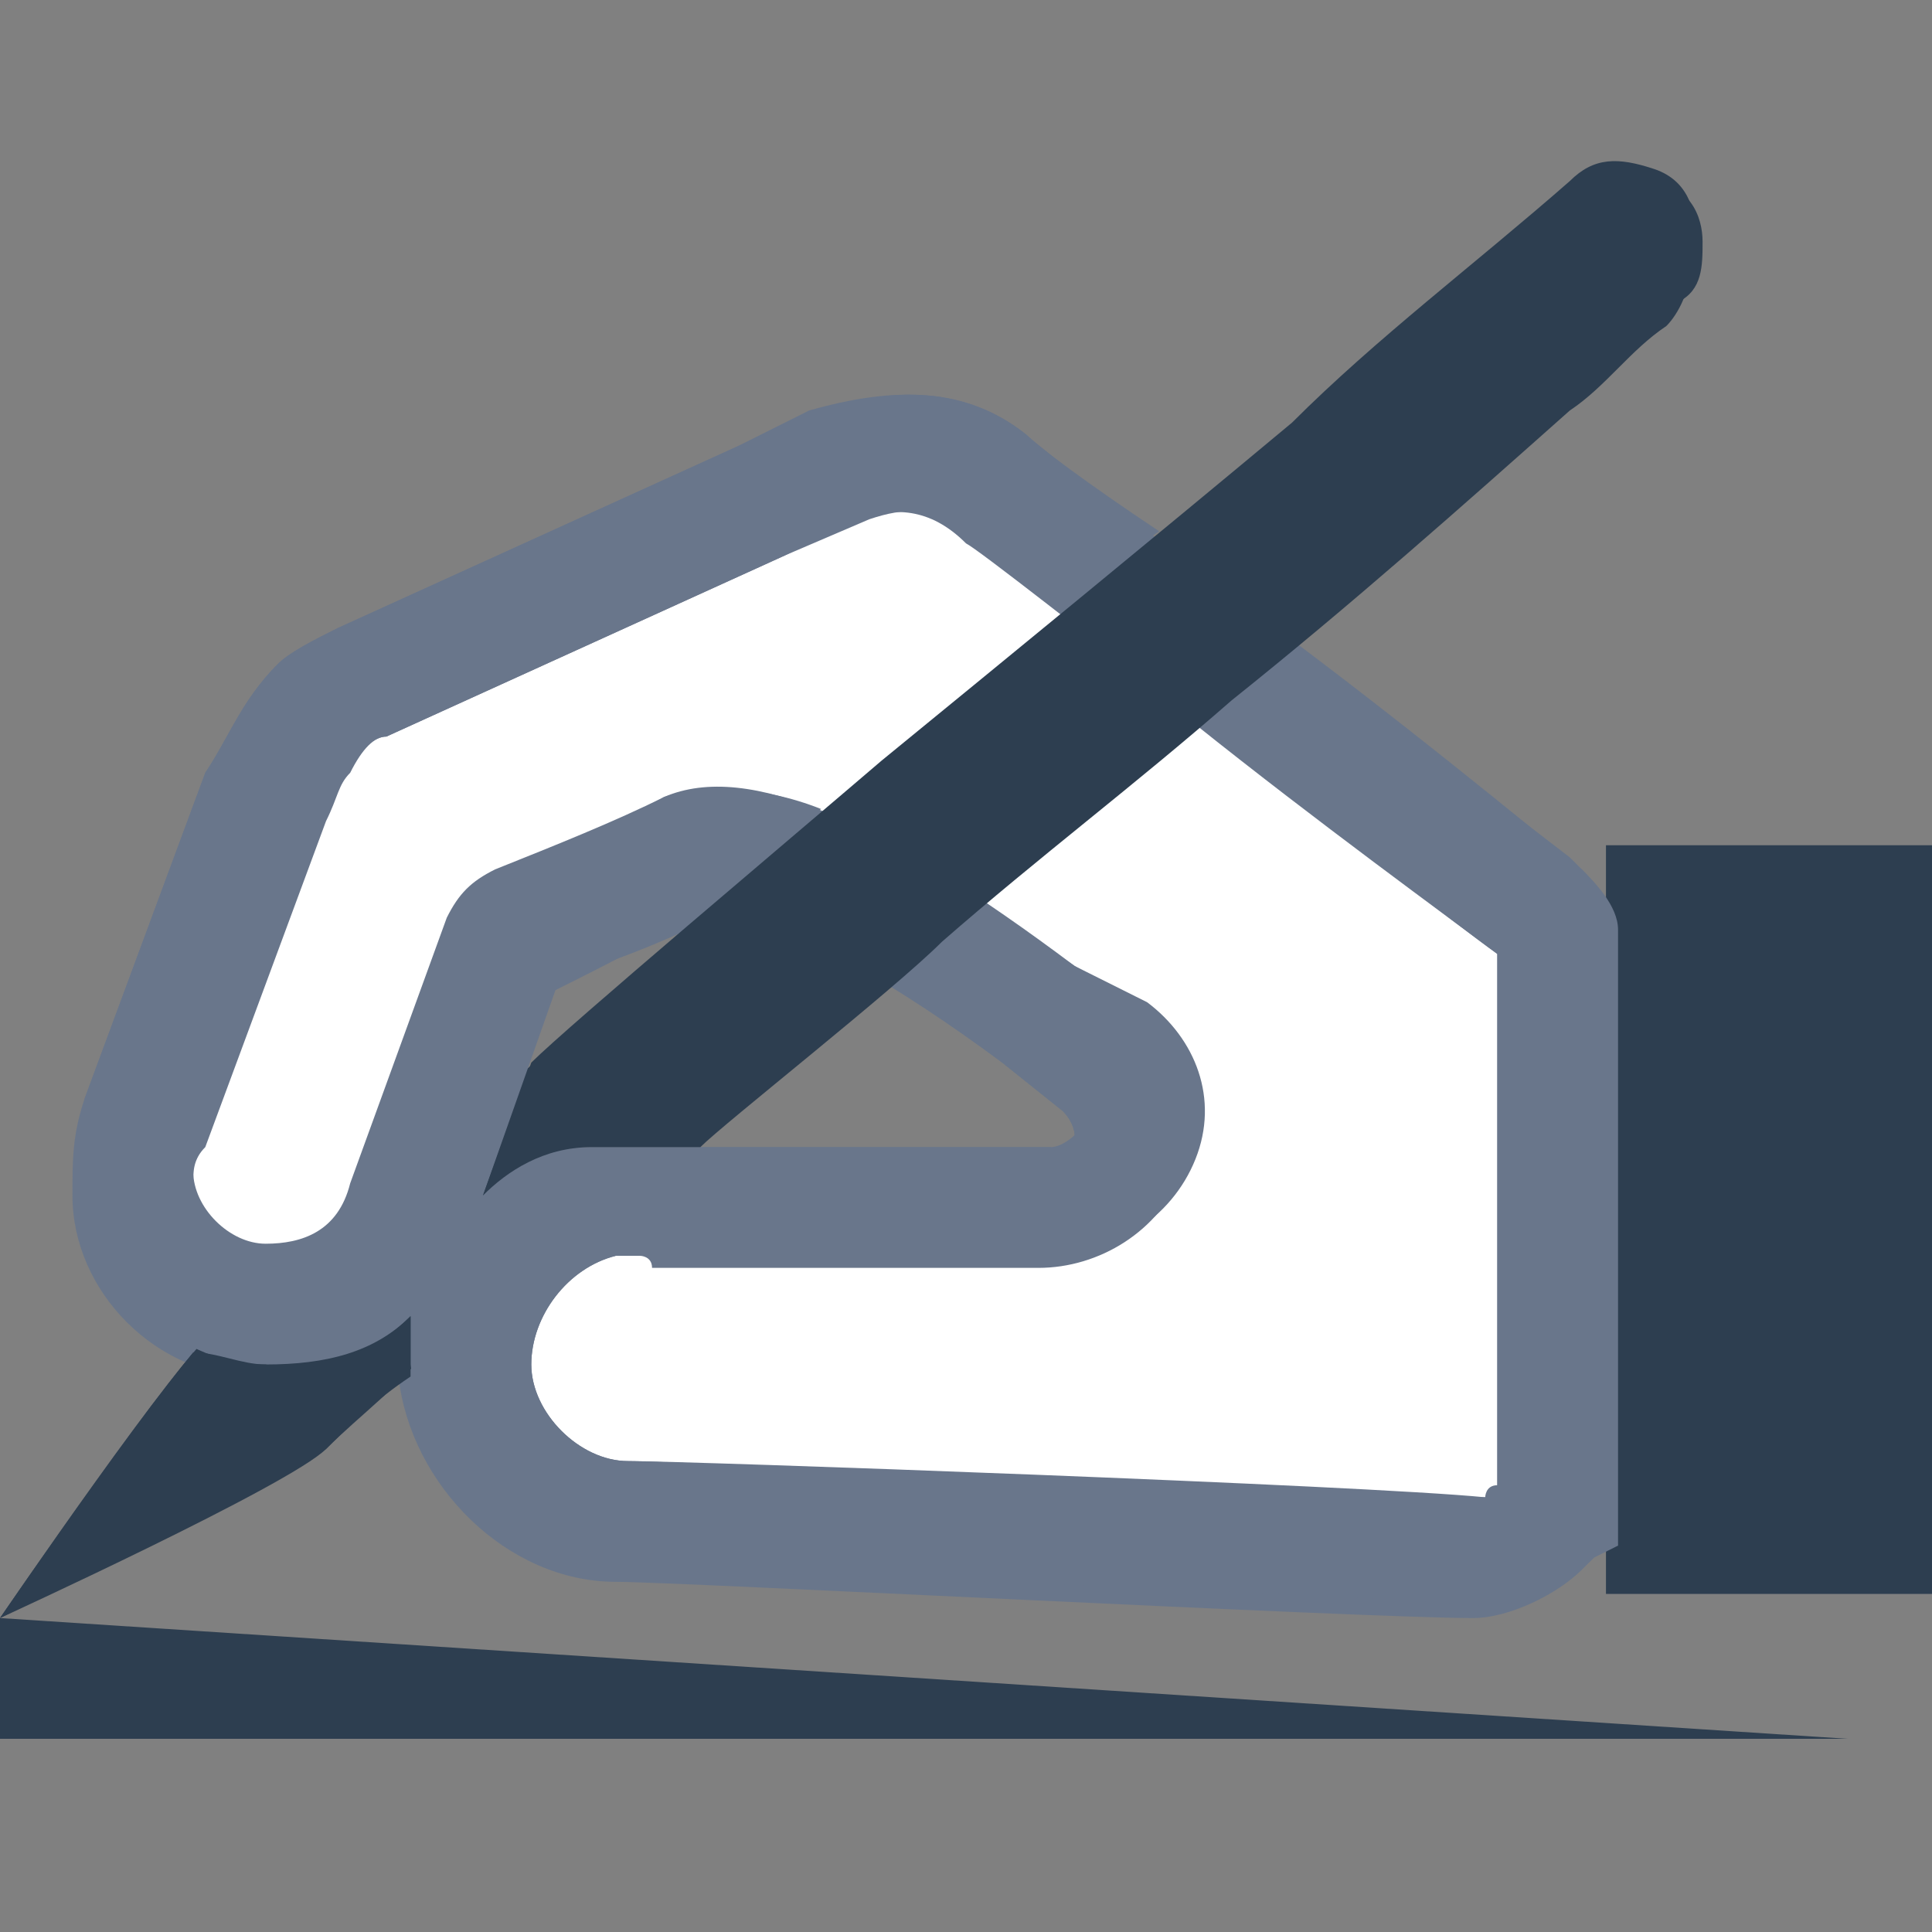 <svg xmlns="http://www.w3.org/2000/svg" viewBox="0 0 16 16" enable-background="new 0 0 16 16"><rect x="0" y="0" width="16" height="16" fill="#808080" stroke="none"/><path d="m12.8 7.6c0 0-4.3-3.4-4.5-3.5-.5-.4-.9-.4-1.4-.2-1.3.6-2.6 1.2-3.9 1.7-.2.1-.3.2-.4.3-.2.2-.3.4-.4.7-.3.9-.7 1.8-1 2.7 0 .1-.1.3 0 .5 0 .5.5 1 1 1 .6 0 1-.3 1.2-.8.3-.7.5-1.5.8-2.2 0-.1 0-.1.1-.1.5-.2 1-.4 1.4-.6.8-.4 2.8 1.3 3 1.4.1.1.3.2.4.3.2.2.3.4.2.7-.1.3-.3.5-.6.5-.7 0-1.3 0-1.9-.1-.4 0-.8 0-1.3 0-.2 0-.4 0-.6 0-.7.1-1.1.8-1.1 1.4 0 .7.6 1.2 1.3 1.3.5 0 6.1.2 7.1.3.2 0 .6-.3.6-.3s0-3.2 0-4.9c.1-.1 0-.1 0-.1" fill="#fff"/><path d="m12.2 13.4c0 0 0 0 0 0-.9 0-6.6-.3-7.1-.3-.9 0-1.7-.8-1.8-1.7 0-.1 0-.3 0-.4-.3.3-.7.5-1.2.4-.8 0-1.5-.7-1.5-1.5 0-.3 0-.5.1-.8l1-2.7c.2-.3.3-.6.6-.9.1-.1.3-.2.5-.3 1.1-.5 2.2-1 3.3-1.5l.7-.3c.6-.2 1.2-.2 1.7.2.2.2 4.5 3.5 4.5 3.5l.1.1c.1.1.2.2.2.5v5.1l-.2.2c-.2.2-.6.4-.9.4m-6.9-3c-.1 0-.2 0-.2 0-.4.1-.7.5-.7.9 0 .4.4.8.8.8.5 0 6.1.2 7.1.3 0 0 .1 0 .1-.1v-4.4c-.7-.5-4.2-3.3-4.4-3.4-.3-.3-.6-.3-.9-.2l-.6.3c-1.1.5-2.2 1-3.3 1.5-.1 0-.2.1-.3.2-.1.1-.1.2-.2.4l-1 2.7c0 .1-.1.2-.1.3 0 .3.3.6.6.6.3 0 .6-.1.7-.5l.8-2.2c.1-.2.2-.3.4-.4.5-.2 1-.4 1.4-.6.7-.3 1.8.2 3.4 1.4l.5.3c.4.4.6.9.4 1.4-.2.5-.7.8-1.2.8-.4 0-.8 0-1.3 0h-.9c-.3 0-.6 0-.9 0h-.1c0-.1-.1-.1-.1-.1m-.7-2.3l-.6 1.8c.2-.2.5-.4.9-.4.2 0 .4 0 .6 0 .4 0 .7 0 1 0h.9c.4 0 .8 0 1.3 0 .1 0 .2-.1.2-.1 0 0 0-.1-.1-.2l-.5-.4c-1.9-1.4-2.4-1.2-2.4-1.2-.4.2-.9.4-1.3.5" fill="#69768b"/><g fill="#2d3e50"><path d="m1.8 11c.3.1.7.2 1.1 0 .4-.2.7-.5.9-.9 0-.3.2-.7.3-1 0 0 .1-.1.1-.1 1-.9 2.1-1.8 3.1-2.6 1.1-.9 2.2-1.9 3.3-2.8.8-.7 1.6-1.3 2.3-2 .2-.2.5-.2.7-.1.4 0 .5.3.5.5 0 .2 0 .4-.2.5-.3.2-.5.5-.8.7-.9.8-1.9 1.6-2.8 2.4-.8.7-1.6 1.4-2.4 2.1-.7.6-1.3 1.1-2 1.7-.1 0-.2.1-.3 0-.7-.1-1.4.3-1.7.9-.1.2-.2.5-.2.7 0 .1 0 .1-.1.1-.3.4-.6.6-.9.9-.3.2-2.7 1.4-2.7 1.4s1.5-2.2 1.8-2.4"/><path d="m13.3 7c.9 0 1.8 0 2.7 0 0 2.1 0 4.1 0 6.2-.9 0-1.8 0-2.7 0 0-2.1 0-4.1 0-6.2"/></g><path d="m13.1 7.2c0 0-1.2-1-2.4-1.9-.1.1-.3.2-.4.4-.2.1-.3.2-.4.3 1 .8 2.1 1.6 2.5 1.9v4.4c-.1 0-.1.1-.1.1-.9 0-6.6-.3-7.1-.3-.4 0-.8-.4-.8-.8 0-.4.3-.8.7-.9.1 0 .1 0 .2 0 .1 0 .1 0 .2 0h.1c.3 0 .6 0 .9 0h.9c.4 0 .8 0 1.3 0 .5 0 1-.3 1.2-.8.2-.5 0-1-.4-1.3l-.6-.3c-.3-.2-.5-.4-.8-.5-.1 0-.1.1-.2.2-.2.1-.4.3-.6.4.3.2.6.4 1 .7l.5.4c.1.1.1.2.1.2 0 .1-.1.2-.2.1-.4 0-.8 0-1.3 0h-.9c-.3 0-.6 0-1 0-.2 0-.4 0-.6 0-.4 0-.7.1-.9.4l.6-1.7c.4-.2.8-.4 1.1-.6.4-.3.7-.6 1.1-.9-.5-.2-1-.2-1.3-.1-.5.3-.9.5-1.4.7-.2.1-.3.2-.4.4l-.8 2.2c-.1.3-.3.5-.7.5-.3 0-.6-.3-.6-.6 0-.1 0-.2.1-.3l1-2.7c.1-.2.1-.3.2-.4.1-.2.2-.3.3-.3 1.1-.5 2.2-1 3.3-1.5l.7-.3c.3-.1.5-.1.8.1.1 0 .4.3.8.6.2-.1.5-.4.8-.6-.6-.4-1-.7-1.1-.8-.5-.4-1.1-.4-1.8-.2l-.6.3c-1.1.5-2.2 1-3.3 1.5-.2.1-.4.2-.5.3-.3.3-.4.6-.6.9l-1 2.7c0 .2-.1.5 0 .7.1.8.7 1.5 1.5 1.5.5 0 .9-.1 1.2-.4 0 .1 0 .3 0 .4.1.9.8 1.7 1.8 1.7.5 0 6.1.2 7.1.3.3 0 .7-.2.9-.4l.2-.1v-5.1c0-.2-.2-.4-.3-.5" fill="#69768b"/><g fill="#2d3e50"><path d="m13.7 1.4c-.3-.1-.5-.1-.7.1-.8.7-1.6 1.3-2.3 2-1.2 1-2.3 1.9-3.4 2.8-.7.6-2.6 2.2-2.9 2.5l-.4 1.1c.2-.2.5-.4.9-.4.2 0 .4 0 .6 0 .1 0 .2 0 .3 0 .2-.2 1.6-1.3 2-1.7.8-.7 1.6-1.3 2.4-2 1-.8 1.9-1.6 2.8-2.4.3-.2.5-.5.8-.7.1-.1.2-.3.2-.5.1-.4 0-.7-.3-.8"/><path d="m2.2 11.3c-.2 0-.4-.1-.6-.1-.5.6-1.6 2.2-1.6 2.2s2.4-1.1 2.7-1.4c.2-.2.4-.4.7-.6 0 0 0-.1 0-.1 0-.1 0-.3 0-.4-.3.3-.7.5-1.2.4"/><path d="m0 14.4v-1l15.3 1z"/></g></svg>